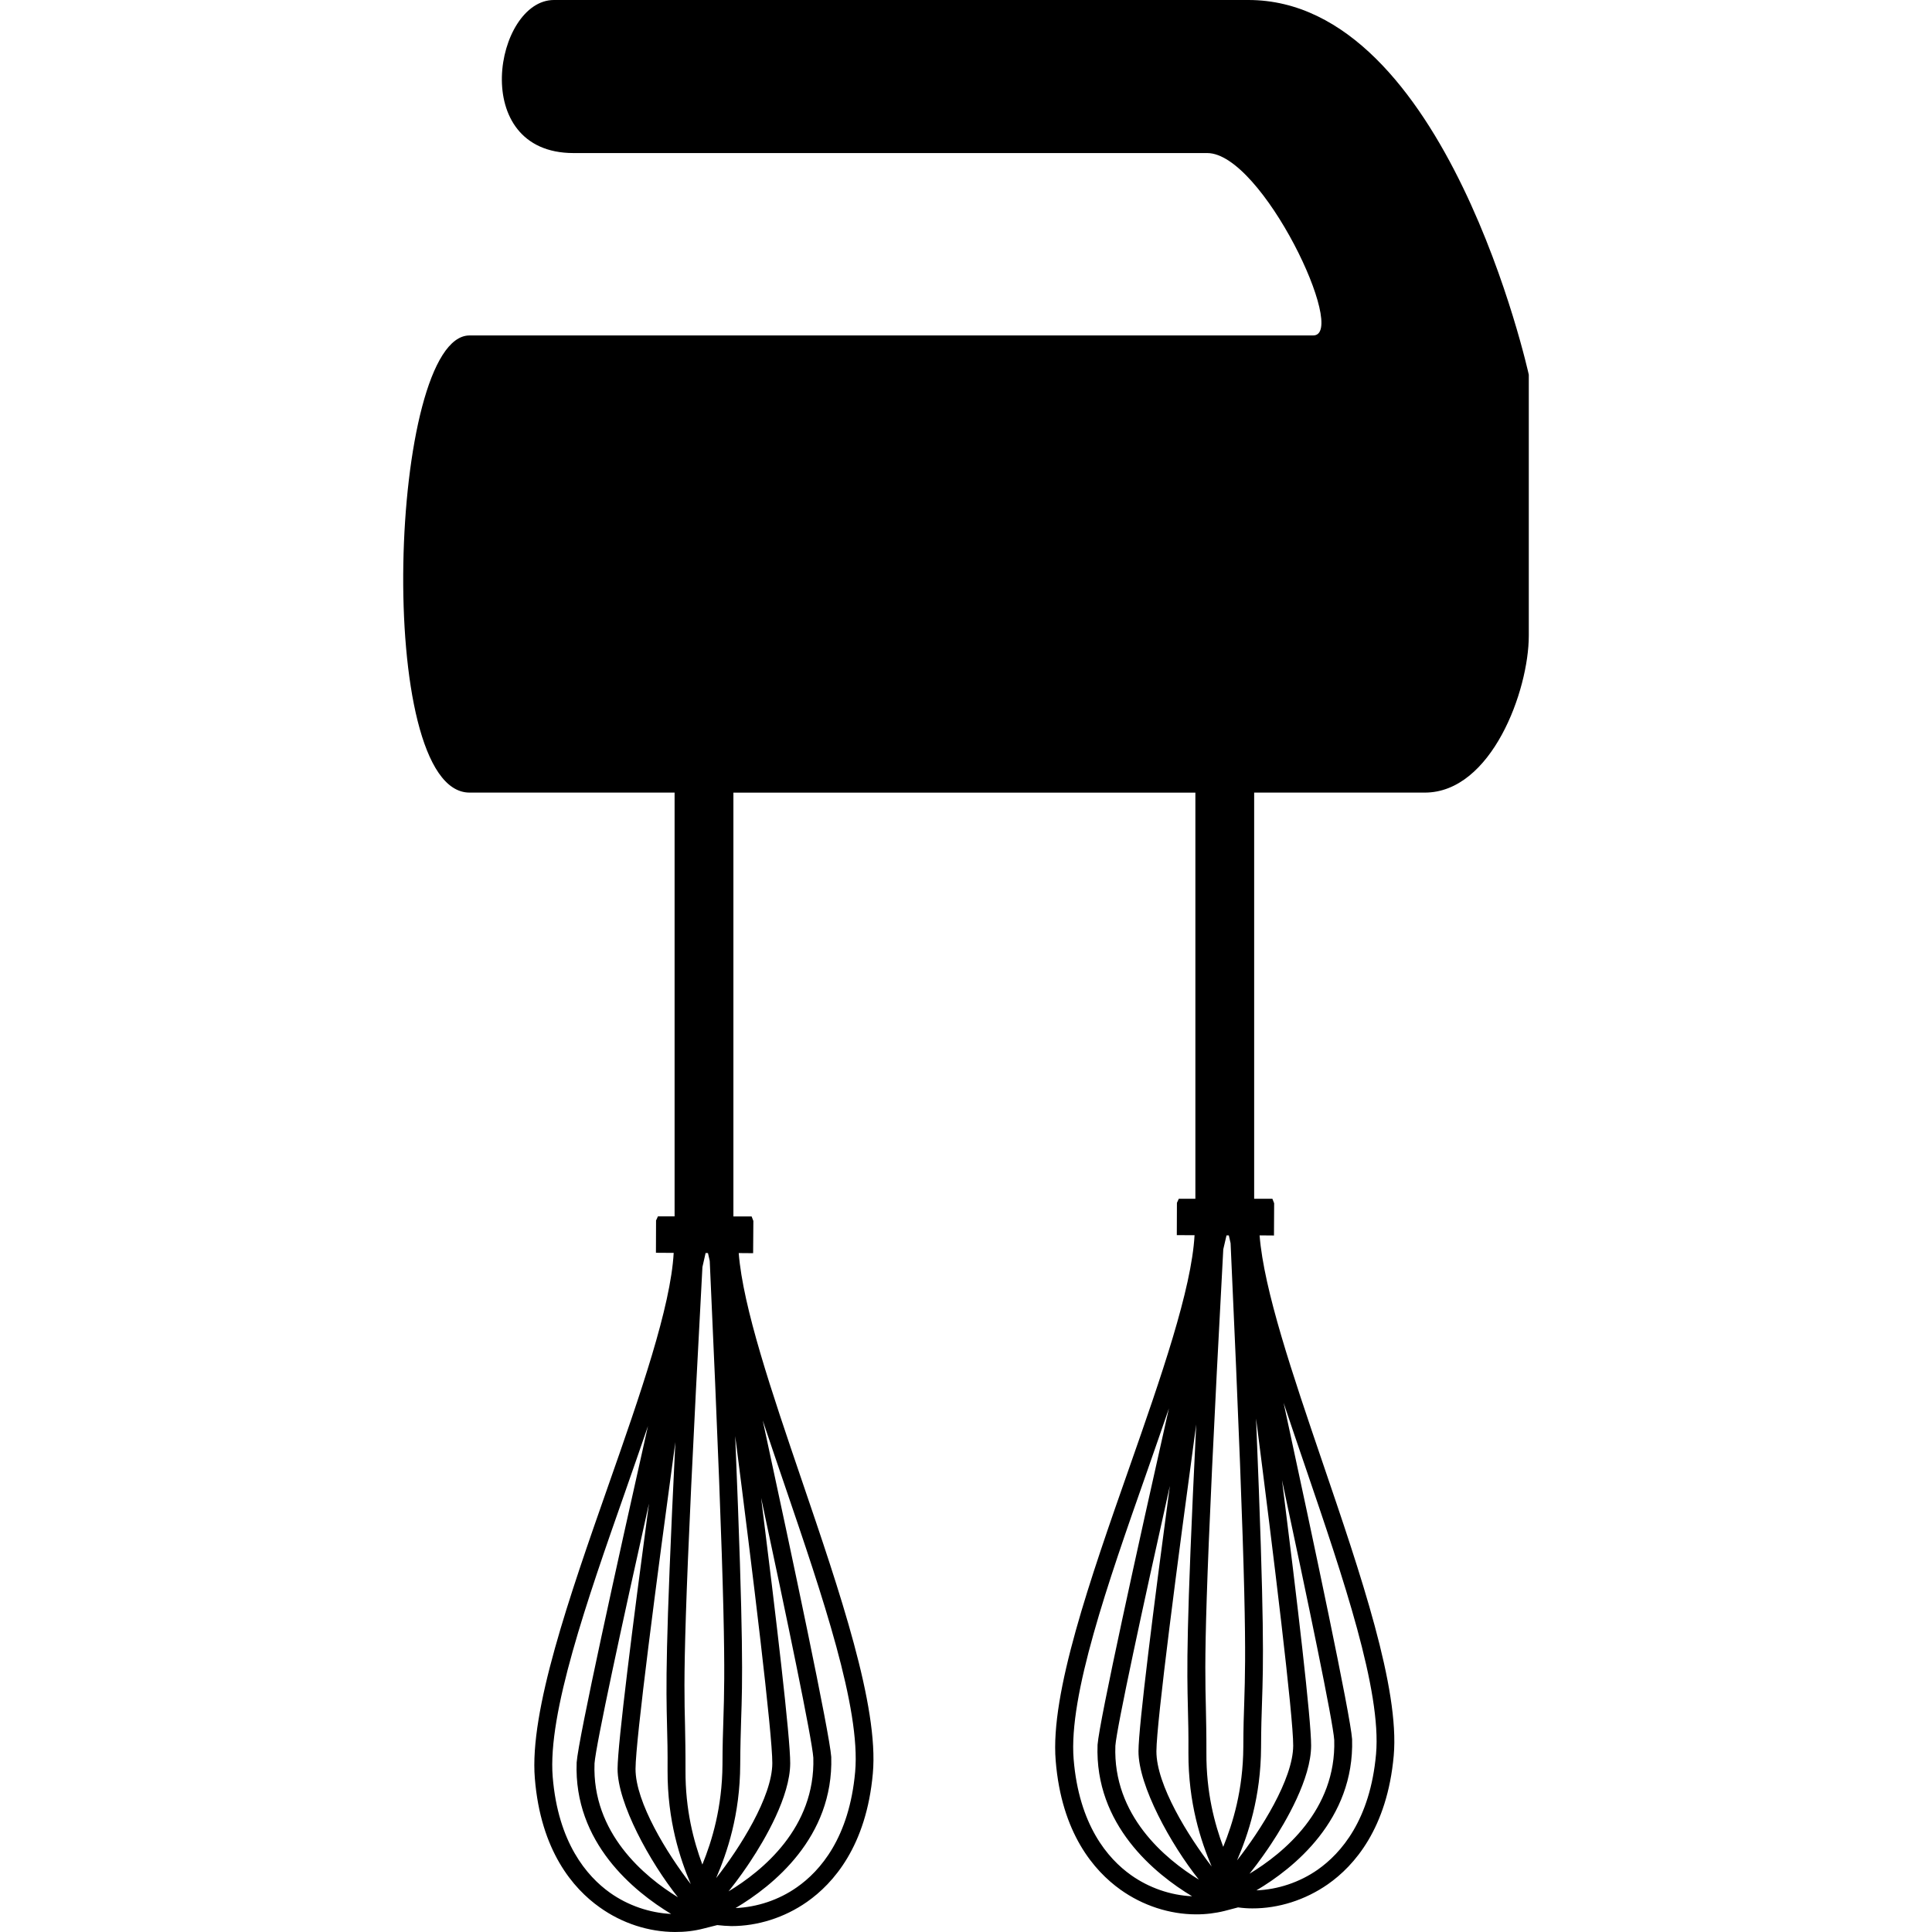<?xml version="1.0" encoding="iso-8859-1"?>
<!-- Generator: Adobe Illustrator 16.0.0, SVG Export Plug-In . SVG Version: 6.00 Build 0)  -->
<!DOCTYPE svg PUBLIC "-//W3C//DTD SVG 1.1//EN" "http://www.w3.org/Graphics/SVG/1.1/DTD/svg11.dtd">
<svg version="1.1" id="Capa_1" xmlns="http://www.w3.org/2000/svg" xmlns:xlink="http://www.w3.org/1999/xlink" x="0px" y="0px"
	 width="380.722px" height="380.721px" viewBox="0 0 380.722 380.721" style="enable-background:new 0 0 380.722 380.721;"
	 xml:space="preserve">
<g>
	<path d="M246.009,0c-39.051,0-125.255,0-136.856,0c-11.602,0-17.016,30.162,3.863,30.162c20.873,0,114.055,0,124.884,0
		c10.828,0,27.838,35.942,20.878,35.942c-6.959,0-150.397,0-166.246,0c-15.859,0-18.944,90.085,0,90.085c5.165,0,20.536,0,40.404,0
		v83.504h-3.282c-0.227,0.534-0.372,0.801-0.372,0.801l-0.023,6.379l3.498,0.023c-0.593,10.666-6.542,27.78-12.909,45.917
		c-7.639,21.797-15.54,44.36-14.454,57.605c1.15,14.313,7.564,21.738,12.751,25.421c4.427,3.184,9.719,4.869,14.872,4.881
		c1.929,0.012,3.857-0.209,5.699-0.697l2.62-0.662c0.924,0.104,1.854,0.174,2.794,0.197c5.165,0,10.445-1.65,14.907-4.775
		c5.211-3.66,11.683-11.003,12.966-25.316c1.191-13.234-6.53-35.855-13.989-57.723c-5.972-17.521-11.59-34.054-12.443-44.812
		l2.841,0.023l0.046-6.355c0,0-0.127-0.326-0.343-0.883h-3.59v-83.516c28.692,0,63.601,0,91.038,0v80.029h-3.265
		c-0.232,0.512-0.372,0.802-0.372,0.802l-0.023,6.367l3.498,0.012c-0.593,10.665-6.542,27.78-12.909,45.94
		c-7.645,21.797-15.546,44.336-14.459,57.582c1.15,14.326,7.569,21.727,12.751,25.434c4.427,3.172,9.725,4.867,14.872,4.879
		c1.929,0.012,3.857-0.221,5.705-0.686l2.614-0.686c0.93,0.129,1.859,0.197,2.8,0.197c5.159,0.023,10.445-1.649,14.907-4.764
		c5.205-3.647,11.677-11.014,12.966-25.316c1.186-13.245-6.529-35.844-13.988-57.71c-5.973-17.532-11.596-34.065-12.444-44.837
		l2.836,0.023l0.034-6.355c0,0-0.14-0.325-0.349-0.883h-3.59V156.19c17.463,0,30.267,0,33.624,0
		c13.152,0,20.495-20.106,20.495-30.935c0-10.823,0-51.418,0-51.418S285.06,0,246.009,0z M120.202,372.983
		c-4.566-3.254-10.23-9.876-11.288-22.842c-1.011-12.514,6.745-34.693,14.273-56.143c1.54-4.414,3.062-8.76,4.502-12.978
		c-6.187,27.524-13.687,61.485-14.053,66.284c-0.61,15.825,11.339,25.469,18.619,29.86
		C128.056,376.957,123.763,375.516,120.202,372.983z M117.157,347.492c0.285-3.741,5.449-27.56,10.73-51.192
		c-3.161,23.586-6.158,47.195-6.188,52.262c-0.023,6.785,6.391,18.415,11.897,25.316
		C126.987,369.823,116.635,361.225,117.157,347.492z M125.238,348.573c0.023-5.752,4.165-37.355,7.849-64.402
		c-1.999,40.827-1.83,48.217-1.639,55.932c0.07,2.498,0.128,5.043,0.104,8.807c-0.034,9.899,2.452,17.382,4.572,22.378
		C131.519,365.338,125.215,355.183,125.238,348.573z M138.408,367.429c-1.714-4.601-3.358-10.759-3.323-18.521
		c0.012-3.811-0.046-6.367-0.093-8.899c-0.238-9.458-0.453-18.427,3.428-90.323c0.273-1.209,0.488-2.115,0.627-2.766l0.465,0.012
		c0.11,0.453,0.215,0.964,0.349,1.545c3.282,71.92,2.986,80.889,2.69,90.347c-0.087,2.533-0.168,5.112-0.18,8.923
		C142.312,356.182,140.313,362.758,138.408,367.429z M154.709,292.907c7.337,21.506,14.93,43.756,13.809,56.258
		c-1.162,12.967-6.884,19.531-11.479,22.738c-3.579,2.521-7.889,3.927-12.089,4.102c7.297-4.334,19.334-13.896,18.857-29.791
		c-0.343-4.74-7.552-38.76-13.501-66.296C151.711,284.124,153.199,288.481,154.709,292.907z M160.274,346.375
		c0.418,13.804-10.039,22.32-16.702,26.34c1.964-2.428,3.66-4.938,4.247-5.832c2.951-4.438,7.877-12.896,7.9-19.403
		c0.023-5.077-2.776-28.698-5.733-52.319C155.052,318.829,160.024,342.67,160.274,346.375z M144.88,282.997
		c3.474,27.083,7.343,58.732,7.313,64.472c-0.023,6.61-6.407,16.708-11.072,22.634c2.149-4.996,4.711-12.456,4.746-22.379
		c0.023-3.752,0.104-6.273,0.18-8.783C146.309,331.213,146.559,323.836,144.88,282.997z M222.864,369.497
		c-4.578-3.252-10.236-9.875-11.293-22.842c-1.012-12.514,6.738-34.693,14.279-56.141c1.533-4.404,3.056-8.738,4.496-12.967
		c-6.192,27.513-13.687,61.486-14.059,66.272c-0.604,15.825,11.34,25.479,18.625,29.86
		C230.707,373.495,226.42,372.03,222.864,369.497z M219.797,344.018c0.29-3.73,5.449-27.572,10.735-51.204
		c-3.16,23.598-6.157,47.195-6.181,52.272c-0.035,6.785,6.379,18.404,11.897,25.316
		C229.626,366.336,219.274,357.762,219.797,344.018z M227.884,345.098c0.023-5.764,4.159-37.365,7.842-64.402
		c-1.998,40.816-1.823,48.205-1.638,55.92c0.069,2.51,0.128,5.043,0.104,8.808c-0.035,9.911,2.451,17.394,4.578,22.39
		C234.157,361.852,227.86,351.721,227.884,345.098z M241.048,363.944c-1.708-4.59-3.358-10.736-3.312-18.521
		c0.012-3.8-0.059-6.367-0.104-8.888c-0.232-9.47-0.453-18.439,3.428-90.336c0.278-1.197,0.487-2.114,0.639-2.754h0.453
		c0.116,0.465,0.221,0.965,0.349,1.546c3.288,71.919,2.985,80.89,2.695,90.347c-0.093,2.557-0.175,5.112-0.186,8.924
		C244.963,352.719,242.953,359.285,241.048,363.944z M257.349,289.421c7.343,21.518,14.93,43.768,13.814,56.258
		c-1.162,12.966-6.89,19.519-11.479,22.749c-3.578,2.51-7.889,3.928-12.095,4.09c7.297-4.322,19.334-13.896,18.857-29.79
		c-0.326-4.729-7.553-38.761-13.501-66.296C254.351,280.637,255.838,285.006,257.349,289.421z M262.926,342.891
		c0.418,13.803-10.039,22.33-16.696,26.351c1.963-2.44,3.66-4.95,4.24-5.833c2.951-4.449,7.878-12.908,7.901-19.402
		c0.023-5.09-2.766-28.699-5.739-52.331C257.697,315.342,262.682,339.196,262.926,342.891z M247.519,279.522
		c3.475,27.072,7.344,58.721,7.32,64.473c-0.023,6.611-6.414,16.695-11.072,22.621c2.149-4.973,4.705-12.455,4.74-22.354
		c0.012-3.766,0.104-6.298,0.186-8.808C248.948,327.74,249.204,320.362,247.519,279.522z"/>
</g>
<g>
</g>
<g>
</g>
<g>
</g>
<g>
</g>
<g>
</g>
<g>
</g>
<g>
</g>
<g>
</g>
<g>
</g>
<g>
</g>
<g>
</g>
<g>
</g>
<g>
</g>
<g>
</g>
<g>
</g>
</svg>

